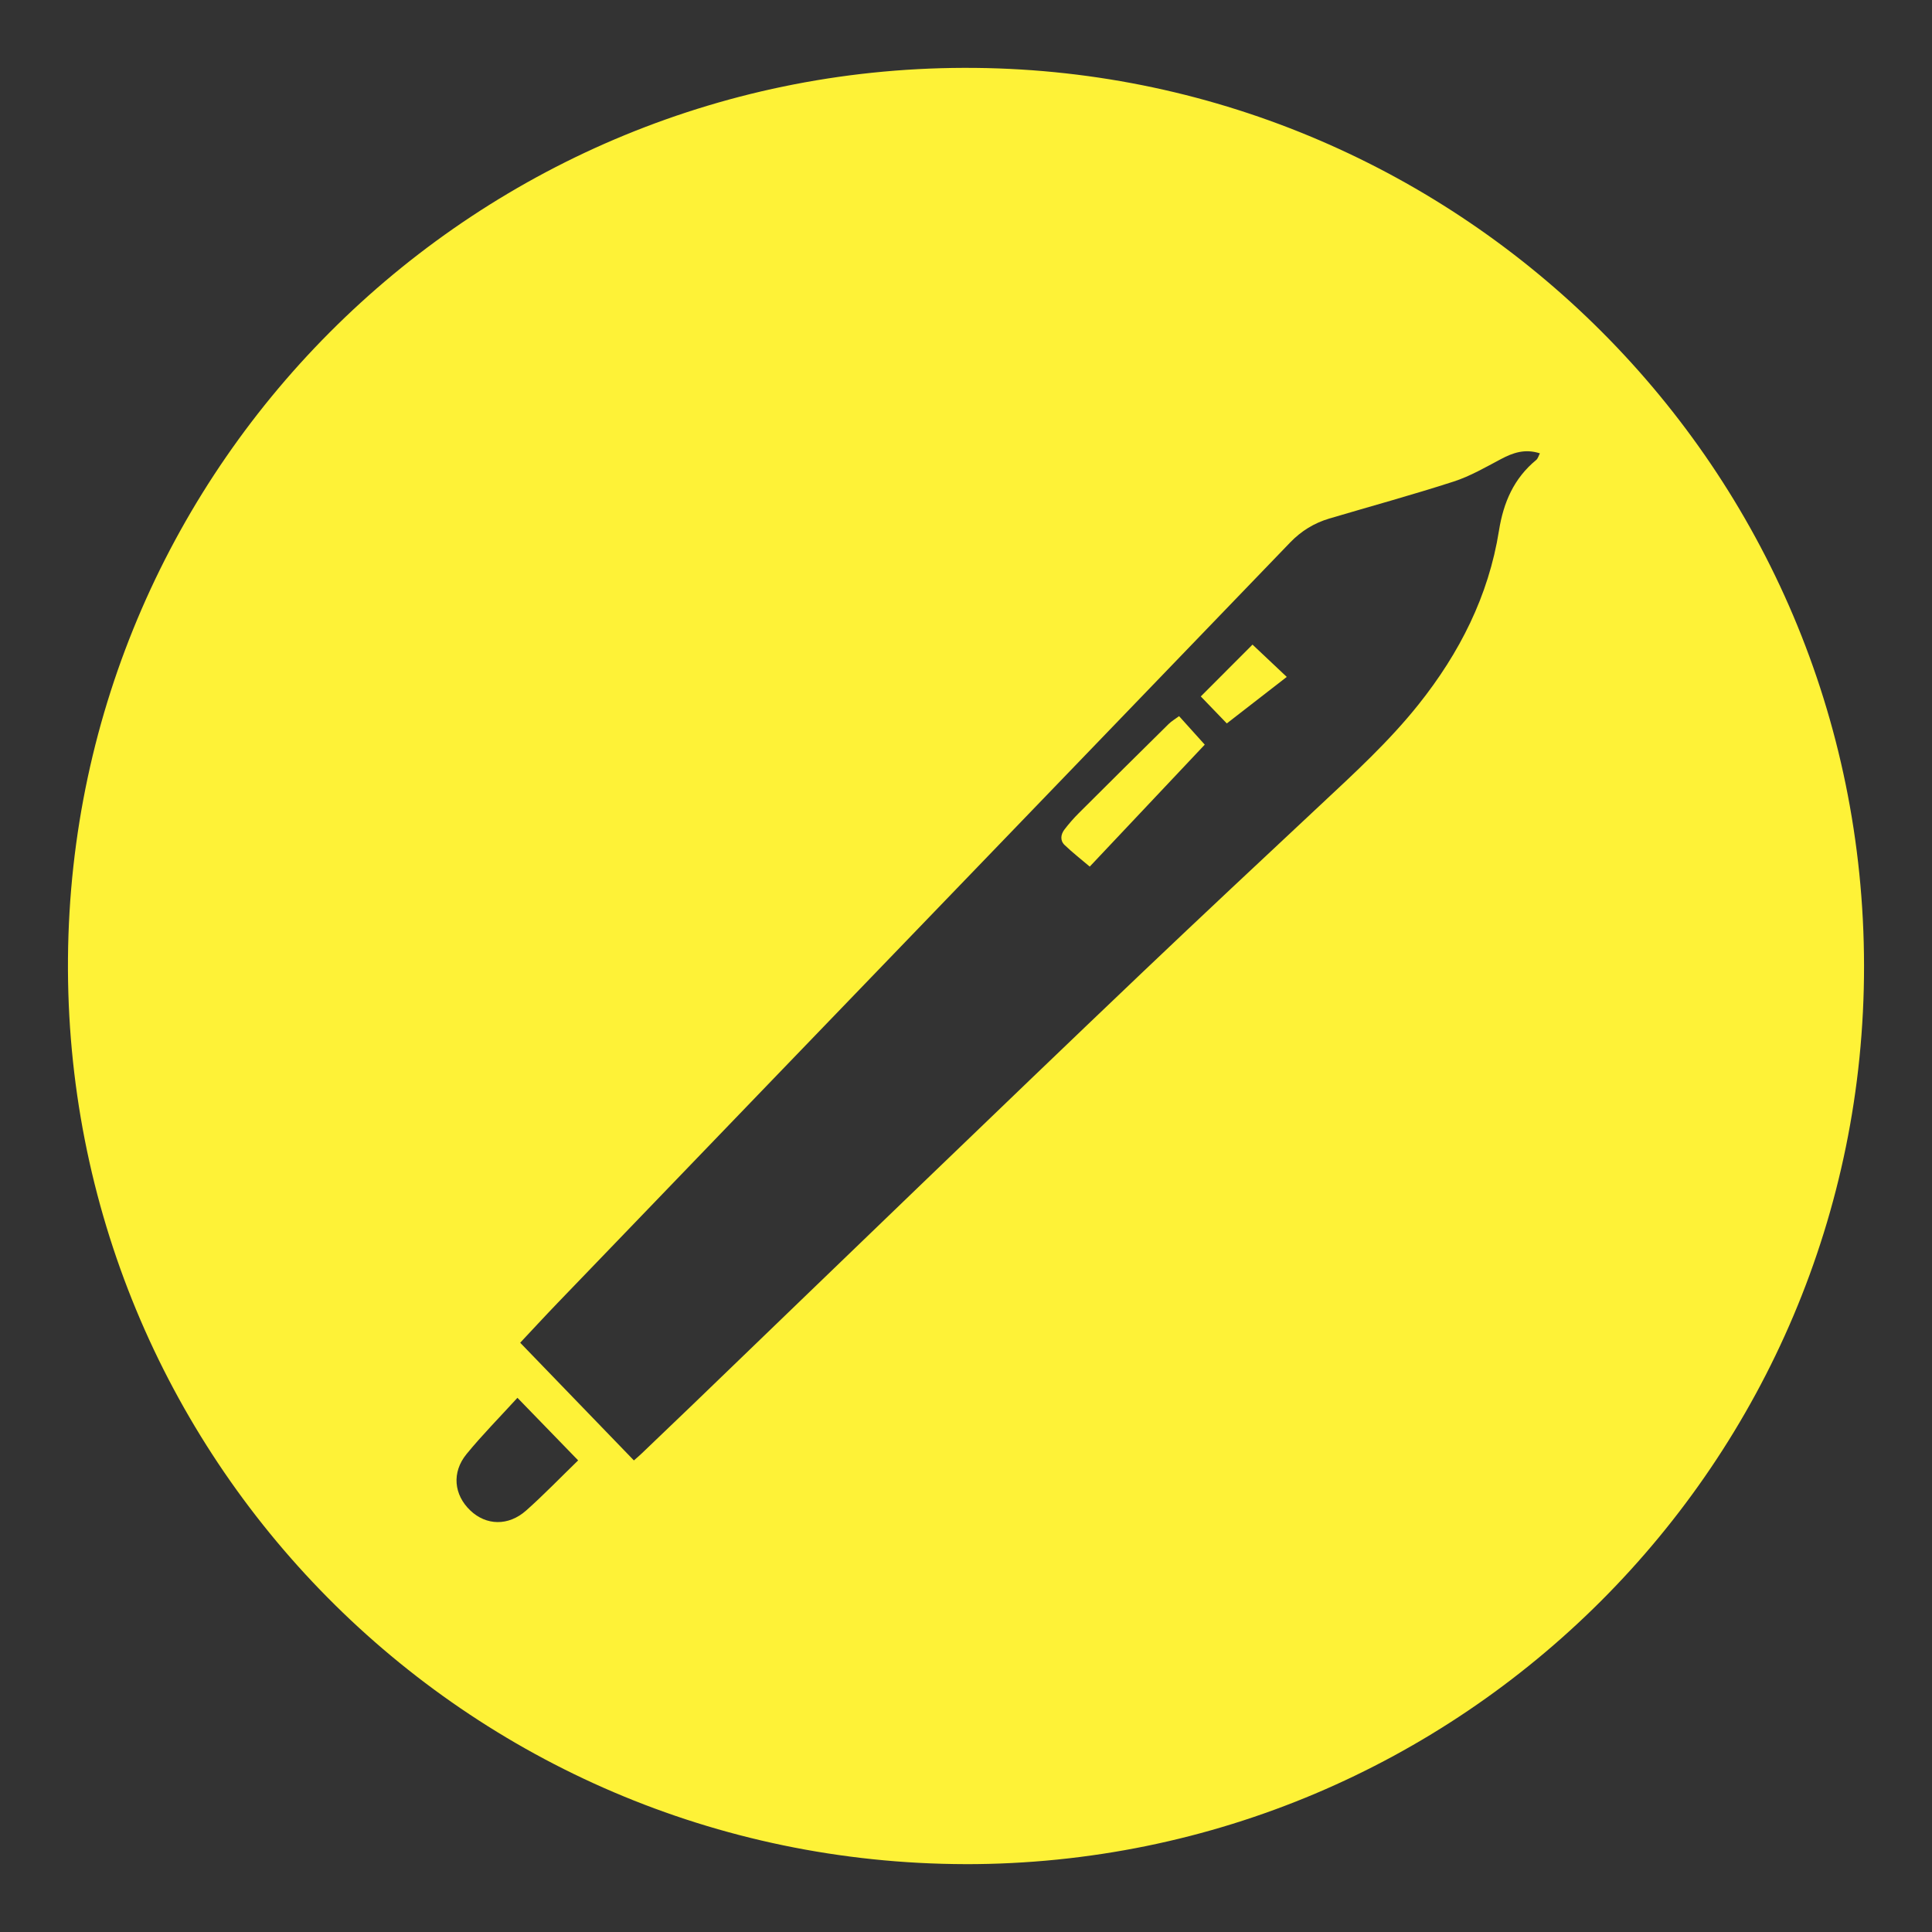 <?xml version="1.0" encoding="UTF-8"?>
<svg id="Layer_1" xmlns="http://www.w3.org/2000/svg" viewBox="0 0 1080 1080">
  <rect x="0" y="0" width="1080" height="1080" fill="#333333" stroke="none"/>
  <defs>
    <style>
      .cls-1 {
        fill: #fef237;
      }
    </style>
  </defs>
  <path class="cls-1" d="M539.8,1042.07c-279.78-.63-504.09-227.97-501.8-506.43,2.28-277.43,229.75-500.52,507.39-497.68,271.36,2.77,496.4,223.18,496.62,501.98.22,277.25-225.08,502.26-502.21,502.14ZM354.34,816.4c1.81-1.61,3.13-2.71,4.36-3.89,9.48-9.06,18.96-18.1,28.4-27.2,42.43-40.88,84.8-81.83,127.27-122.67,41.43-39.84,82.85-79.7,124.49-119.32,32.87-31.28,66.02-62.26,99.16-93.26,19.15-17.91,38.48-35.61,54.9-56.19,22.95-28.77,39.2-60.7,45.02-97.27,2.51-15.76,8.33-29.21,20.81-39.48.98-.81,1.34-2.37,2.06-3.7-8.39-2.7-15.05-.34-21.78,3.22-8.62,4.56-17.22,9.58-26.43,12.55-23,7.44-46.34,13.81-69.52,20.68-8.45,2.5-15.74,7-21.87,13.37-41.67,43.27-83.35,86.53-125.03,129.78-54.58,56.64-109.16,113.27-163.73,169.91-40.28,41.81-80.55,83.62-120.79,125.47-7.37,7.66-14.57,15.49-20.87,22.19,21.44,22.19,42.42,43.9,63.56,65.79ZM323.2,816.37c-11.77-12.13-22.64-23.34-33.95-34.99-9.8,10.75-19.64,20.68-28.45,31.45-8.4,10.28-7.08,22.77,2.1,31.53,8.87,8.46,21.28,8.85,31.23.02,9.89-8.78,19.08-18.34,29.06-28.02Z"/>
  <path class="cls-1" d="M673.47,416.26c-21.46,22.75-42.57,45.14-64.3,68.18-4.81-4.09-9.66-7.86-14.06-12.09-2.63-2.53-2.16-5.93-.04-8.69,2.45-3.18,5.1-6.24,7.95-9.08,16.7-16.68,33.47-33.3,50.27-49.87,1.6-1.58,3.62-2.74,5.82-4.38,4.82,5.34,9.4,10.44,14.36,15.94Z"/>
  <path class="cls-1" d="M685.79,404.4c-5.15-5.34-9.9-10.28-14.54-15.09,9.32-9.34,18.94-18.98,28.91-28.97,6.11,5.77,12.45,11.74,19.15,18.06-11.41,8.85-22.39,17.36-33.52,26Z"/>
</svg>